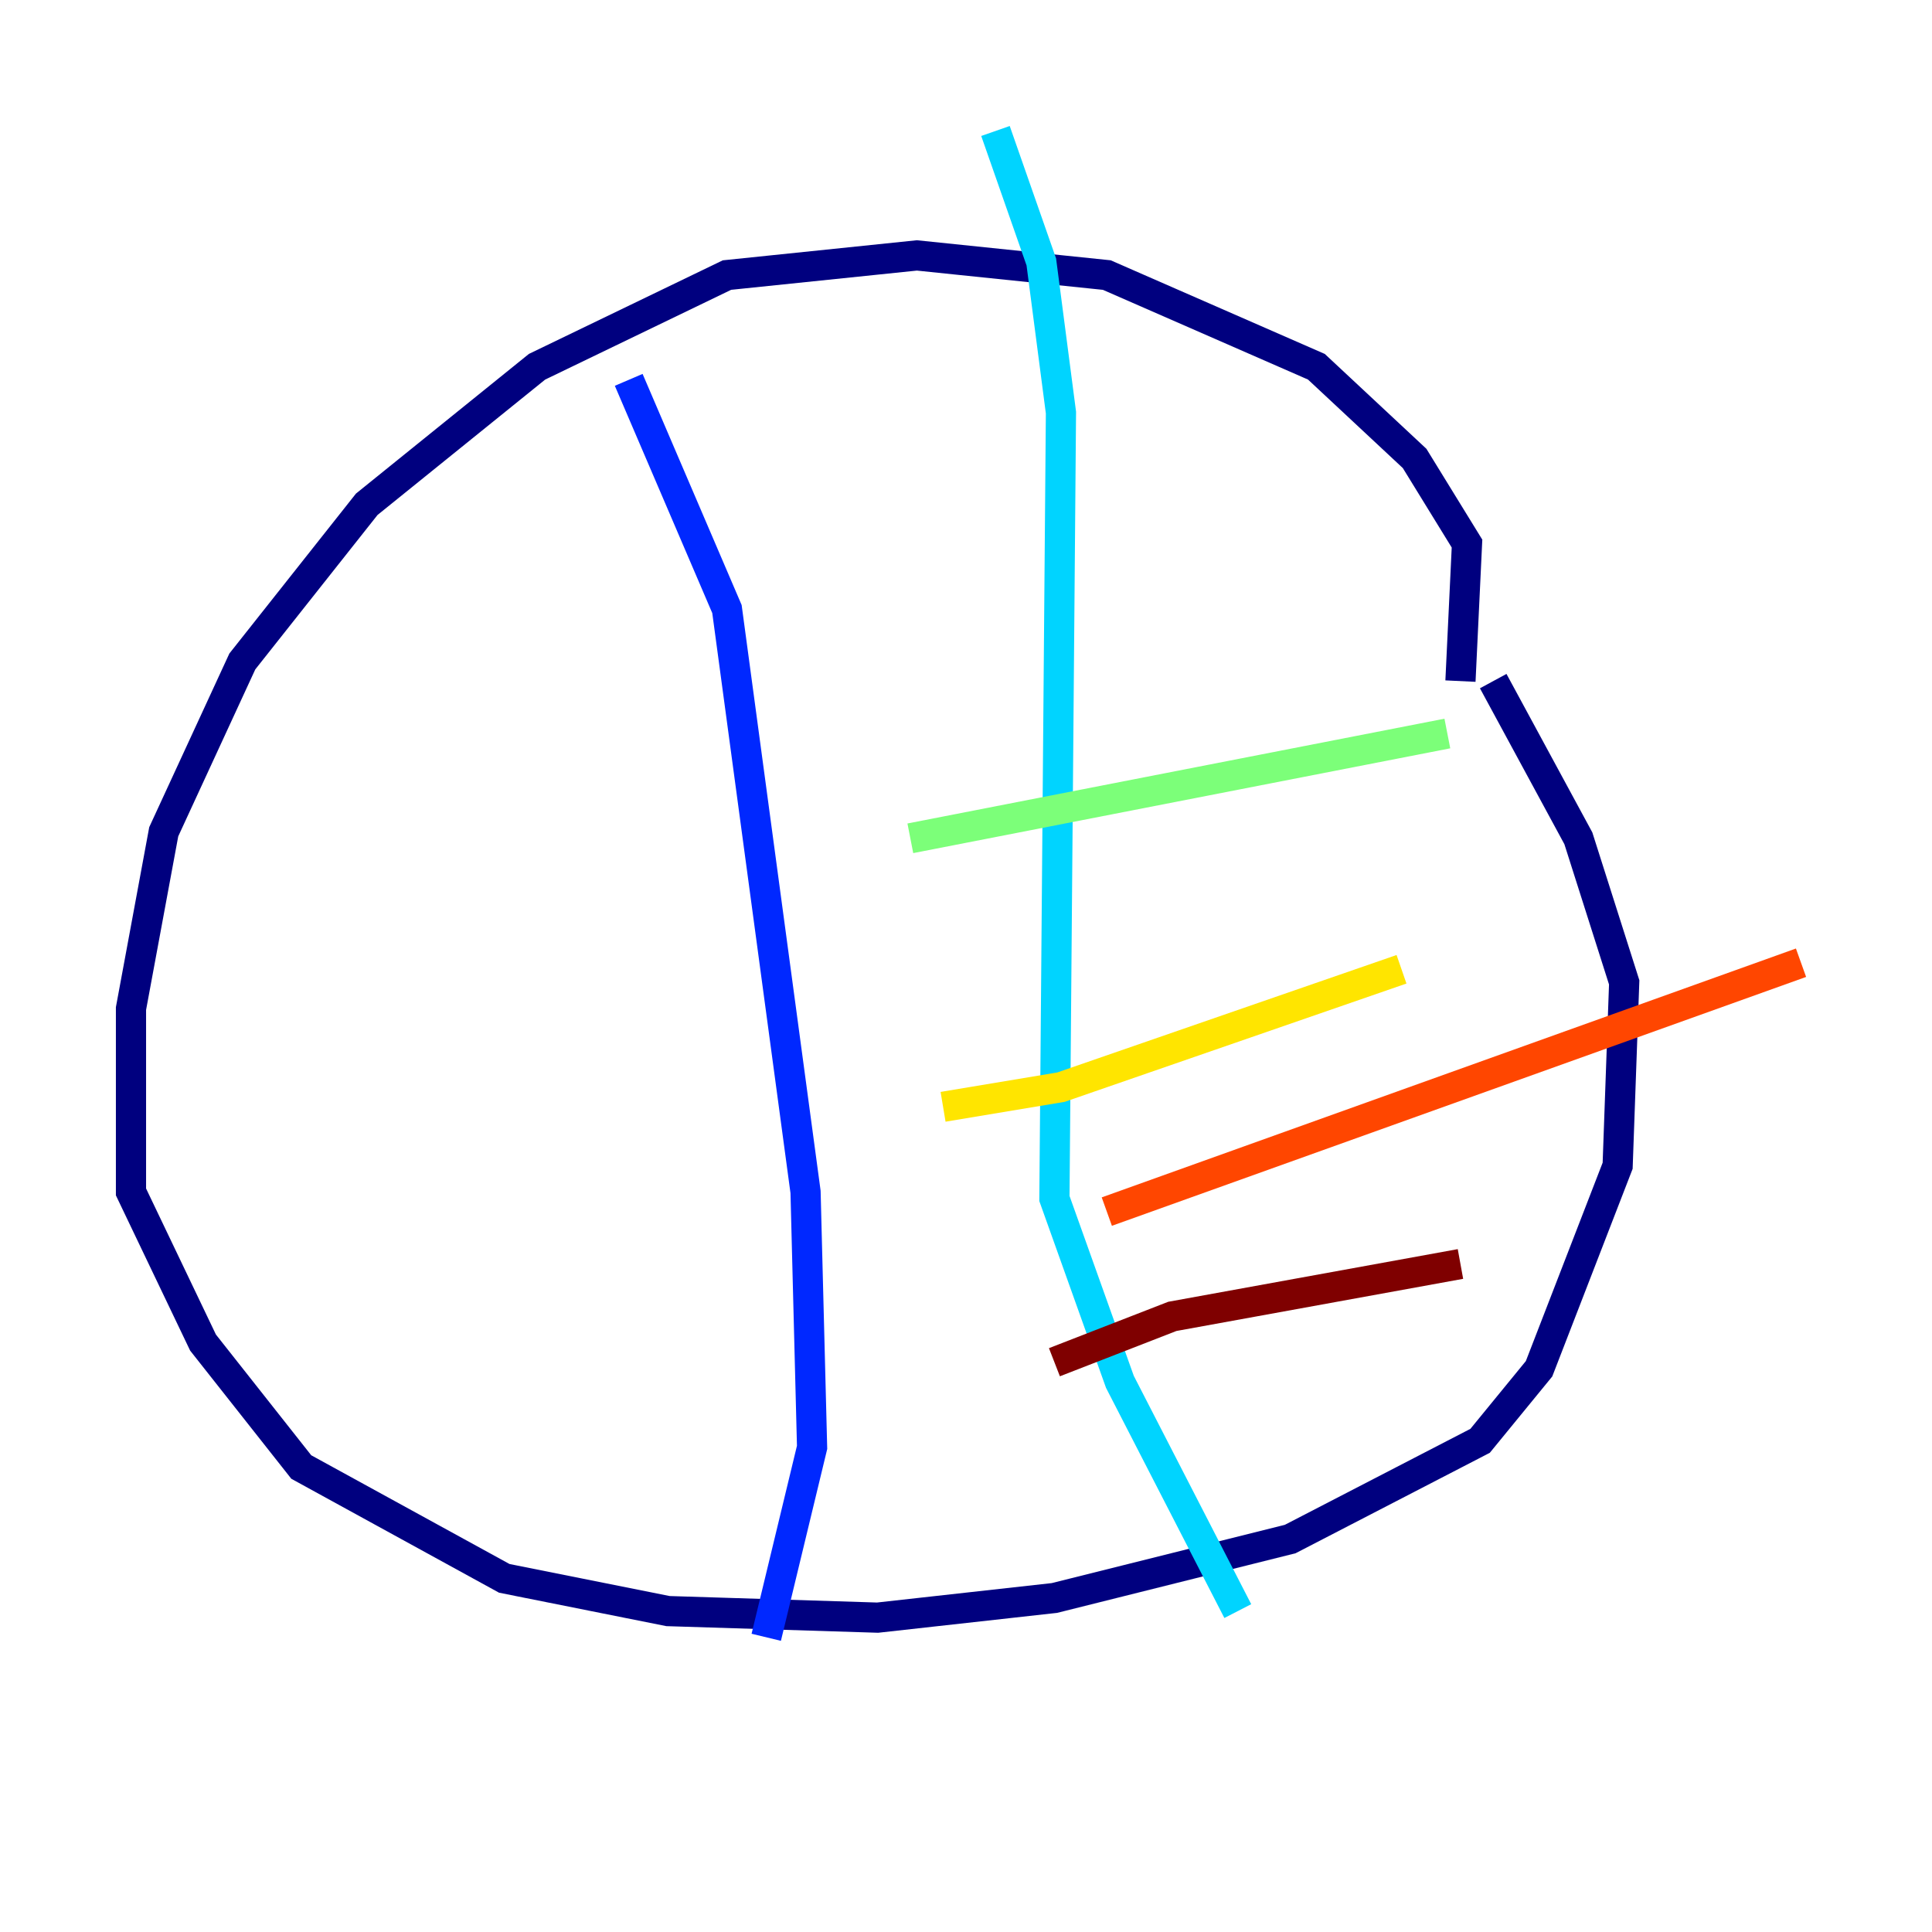 <?xml version="1.0" encoding="utf-8" ?>
<svg baseProfile="tiny" height="128" version="1.2" viewBox="0,0,128,128" width="128" xmlns="http://www.w3.org/2000/svg" xmlns:ev="http://www.w3.org/2001/xml-events" xmlns:xlink="http://www.w3.org/1999/xlink"><defs /><polyline fill="none" points="96.759,45.125 97.193,36.014 93.722,30.373 87.214,24.298 73.329,18.224 60.746,16.922 48.163,18.224 35.58,24.298 24.298,33.41 16.054,43.824 10.848,55.105 8.678,66.82 8.678,78.969 13.451,88.949 19.959,97.193 33.41,104.57 44.258,106.739 58.142,107.173 69.858,105.871 85.478,101.966 98.061,95.458 101.966,90.685 107.173,77.234 107.607,65.085 104.57,55.539 98.929,45.125" stroke="#00007f" stroke-width="2" /><polyline fill="none" points="41.654,25.166 48.163,40.352 53.37,78.969 53.803,95.891 50.766,108.475" stroke="#0028ff" stroke-width="2" /><polyline fill="none" points="65.953,8.678 68.99,17.356 70.291,27.336 69.858,79.403 74.197,91.552 82.007,106.739" stroke="#00d4ff" stroke-width="2" /><polyline fill="none" points="60.312,55.539 95.891,48.597" stroke="#7cff79" stroke-width="2" /><polyline fill="none" points="62.481,73.329 70.291,72.027 92.854,64.217" stroke="#ffe500" stroke-width="2" /><polyline fill="none" points="73.329,80.271 119.322,63.783" stroke="#ff4600" stroke-width="2" /><polyline fill="none" points="69.858,90.251 77.668,87.214 96.759,83.742" stroke="#7f0000" stroke-width="2" /></svg>